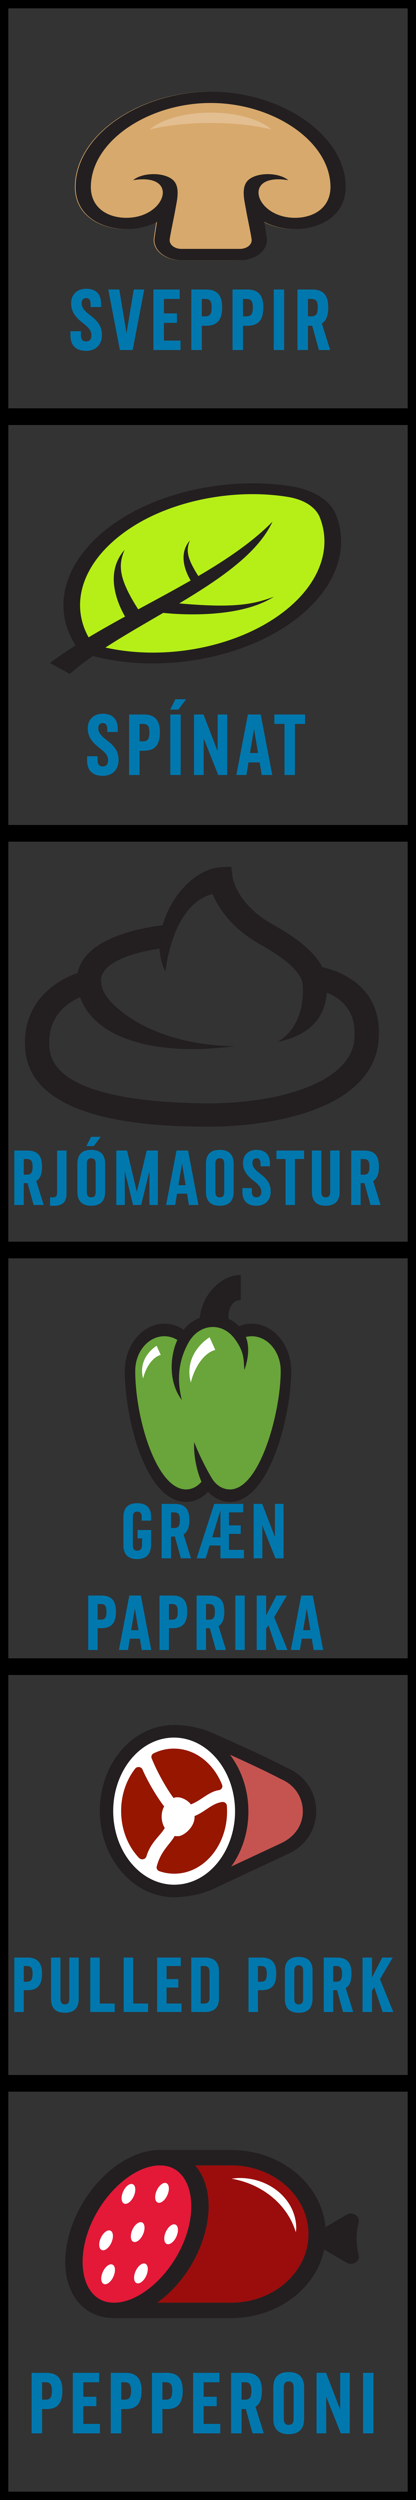 <svg width="50" height="300" viewBox="0 0 50 300" fill="none" xmlns="http://www.w3.org/2000/svg">
<rect x="0" y="0" width="50" height="300" fill="#333333" stroke="none"/>
<rect x="0.5" y="0.5" width="49" height="49" stroke="black"/>
<path fill-rule="evenodd" clip-rule="evenodd" d="M25.234 11C33.456 10.984 41.258 15.964 41.461 22.23C41.544 24.773 40.011 26.345 38.008 27.055C37.201 27.342 36.319 27.486 35.436 27.493C34.106 27.505 32.776 27.208 31.687 26.639L31.973 28.544C32.189 29.966 30.694 31.231 28.732 31.231H21.733C19.771 31.231 18.276 29.968 18.491 28.544L18.777 26.639C17.692 27.21 16.361 27.505 15.028 27.493C14.146 27.486 13.263 27.342 12.457 27.055C10.451 26.345 8.921 24.773 9.003 22.23C9.206 15.964 17.009 10.984 25.231 11H25.234Z" fill="#D8A96C"/>
<path fill-rule="evenodd" clip-rule="evenodd" d="M25.32 11C33.541 10.984 41.344 15.964 41.547 22.23C41.63 24.773 40.097 26.345 38.094 27.055C37.287 27.342 36.405 27.486 35.522 27.493C34.192 27.505 32.862 27.208 31.773 26.639L32.059 28.544C32.275 29.966 30.78 31.231 28.818 31.231H21.819C19.857 31.231 18.361 29.968 18.577 28.544L18.863 26.639C17.777 27.21 16.447 27.505 15.114 27.493C14.232 27.486 13.349 27.342 12.543 27.055C10.537 26.345 9.007 24.773 9.089 22.23C9.292 15.964 17.095 10.984 25.317 11H25.32ZM28.821 29.867C29.697 29.867 30.335 29.326 30.24 28.693C30.085 27.669 29.758 26.274 29.539 25.004C29.361 23.985 28.907 22.284 29.974 21.496C31.164 20.616 33.618 20.74 34.646 21.625C28.97 20.686 30.653 26.178 35.507 26.138C36.126 26.133 36.741 26.032 37.303 25.834C38.706 25.335 39.779 24.18 39.719 22.265C39.541 16.778 32.63 12.346 25.32 12.36C18.012 12.346 11.102 16.778 10.921 22.265C10.857 24.183 11.93 25.335 13.336 25.834C13.898 26.034 14.514 26.133 15.133 26.138C19.987 26.178 21.669 20.686 15.993 21.625C17.025 20.74 19.476 20.616 20.666 21.496C21.733 22.284 21.279 23.985 21.101 25.004C20.879 26.276 20.555 27.669 20.399 28.693C20.304 29.326 20.942 29.867 21.819 29.867H28.818H28.821Z" fill="#231F20"/>
<path d="M25.319 14.755C28.065 14.755 30.598 15.044 32.63 15.531C31.221 14.329 28.475 13.513 25.319 13.513C22.164 13.513 19.415 14.329 18.009 15.531C20.044 15.044 22.574 14.755 25.319 14.755Z" fill="#E2BE91"/>
<path d="M9.73 40.241C9.73 40.771 9.95 40.971 10.35 40.971C10.76 40.971 10.99 40.741 10.99 40.211C10.99 39.601 10.5 39.191 10.01 38.801C9.33 38.261 8.55 37.611 8.55 36.401C8.55 35.321 9.29 34.651 10.35 34.651C11.59 34.651 12.15 35.351 12.15 36.501V36.841H10.89V36.501C10.89 35.981 10.7 35.771 10.36 35.771C10 35.771 9.81 35.991 9.81 36.401C9.81 37.011 10.36 37.461 10.84 37.831C11.54 38.371 12.25 38.991 12.25 40.201C12.25 41.401 11.47 42.101 10.36 42.101C9.06 42.101 8.47 41.391 8.47 40.241V39.751H9.73V40.241ZM17.337 34.741L15.947 42.001H14.407L13.017 34.741H14.337L15.207 40.001L16.077 34.741H17.337ZM21.599 34.741V35.871H19.699V37.611H21.269V38.741H19.699V40.871H21.699V42.001H18.439V34.741H21.599ZM24.749 34.741C26.119 34.741 26.699 35.451 26.699 36.881C26.699 38.381 26.119 39.091 24.749 39.091H24.259V42.001H22.999V34.741H24.749ZM24.259 37.961H24.649C25.179 37.961 25.439 37.761 25.439 36.891C25.439 36.071 25.179 35.871 24.649 35.871H24.259V37.961ZM29.7 34.741C31.07 34.741 31.65 35.451 31.65 36.881C31.65 38.381 31.07 39.091 29.7 39.091H29.21V42.001H27.95V34.741H29.7ZM29.21 37.961H29.6C30.13 37.961 30.39 37.761 30.39 36.891C30.39 36.071 30.13 35.871 29.6 35.871H29.21V37.961ZM34.152 34.741V42.001H32.902V34.741H34.152ZM37.503 34.741C38.883 34.741 39.453 35.451 39.453 36.881C39.453 37.851 39.233 38.471 38.683 38.811L39.683 42.001H38.333L37.523 39.091H37.013V42.001H35.753V34.741H37.503ZM37.013 37.961H37.403C37.933 37.961 38.193 37.761 38.193 36.891C38.193 36.071 37.933 35.871 37.403 35.871H37.013V37.961Z" fill="#0078AE"/>
<rect x="0.5" y="50.5" width="49" height="49" stroke="black"/>
<path fill-rule="evenodd" clip-rule="evenodd" d="M15.104 62.823C20.647 59.229 28.274 57.922 34.863 59.004C37.164 59.381 38.842 60.469 39.423 61.961C41.093 66.233 39.076 71.177 33.532 74.772C27.018 78.995 17.632 80.06 10.427 77.804C6.947 73.133 8.589 67.047 15.104 62.823Z" fill="#B6EF18"/>
<path d="M18.393 79.61C15.404 79.61 12.576 79.198 9.99 78.388L9.678 78.29L9.525 78.085C5.749 73.016 7.708 66.698 14.398 62.363C19.922 58.782 28.079 57.221 35.113 58.374C37.754 58.807 39.731 60.089 40.398 61.799C42.212 66.445 39.856 71.592 34.246 75.23C29.955 78.012 24.178 79.61 18.4 79.61H18.393ZM11.176 77.319C13.403 77.976 15.83 78.313 18.393 78.313C23.643 78.313 28.906 76.856 32.823 74.314C37.937 70.998 40.094 66.326 38.452 62.12C37.96 60.858 36.56 59.953 34.617 59.634C28.247 58.592 20.843 60.016 15.81 63.284C9.814 67.171 7.977 72.781 11.176 77.319Z" fill="#231F20"/>
<path fill-rule="evenodd" clip-rule="evenodd" d="M32.917 71.605C30.284 72.609 27.846 72.961 21.542 72.409C26.473 69.466 31.006 66.372 32.75 62.601C30.35 65.039 27.23 67.141 23.84 69.126C22.427 66.926 22.353 65.968 22.829 64.855C21.335 66.552 22.384 68.77 22.915 69.66C20.863 70.834 18.733 71.975 16.611 73.123C14.27 69.45 14.177 67.849 14.98 65.973C12.534 68.752 14.099 72.367 15.027 73.988C11.824 75.743 8.703 77.546 6 79.562L8.391 80.872C11.309 78.293 15.499 75.948 19.619 73.545C20.352 73.629 28.458 74.468 32.91 71.61L32.917 71.605Z" fill="#231F20"/>
<path d="M11.73 91.24C11.73 91.77 11.95 91.97 12.35 91.97C12.76 91.97 12.99 91.74 12.99 91.21C12.99 90.6 12.5 90.19 12.01 89.8C11.33 89.26 10.55 88.61 10.55 87.4C10.55 86.32 11.29 85.65 12.35 85.65C13.59 85.65 14.15 86.35 14.15 87.5V87.84H12.89V87.5C12.89 86.98 12.7 86.77 12.36 86.77C12 86.77 11.81 86.99 11.81 87.4C11.81 88.01 12.36 88.46 12.84 88.83C13.54 89.37 14.25 89.99 14.25 91.2C14.25 92.4 13.47 93.1 12.36 93.1C11.06 93.1 10.47 92.39 10.47 91.24V90.75H11.73V91.24ZM17.267 85.74C18.637 85.74 19.217 86.45 19.217 87.88C19.217 89.38 18.637 90.09 17.267 90.09H16.777L16.777 93H15.517L15.517 85.74H17.267ZM16.777 88.96H17.167C17.697 88.96 17.957 88.76 17.957 87.89C17.957 87.07 17.697 86.87 17.167 86.87H16.777V88.96ZM21.438 85.15H20.458L21.078 83.91H22.368L21.438 85.15ZM21.718 85.74V93H20.468V85.74H21.718ZM23.32 93V85.74H24.459L26.16 90.16V85.74H27.309V93H26.23L24.48 88.61V93H23.32ZM29.866 91.49L29.616 93H28.405L29.796 85.74H31.335L32.725 93H31.456L31.206 91.49H29.866ZM31.015 90.36L30.535 87.46L30.046 90.36H31.015ZM36.666 85.74V86.87H35.446V93H34.196V86.87H32.976V85.74H36.666Z" fill="#0078AE"/>
<rect x="0.5" y="100.5" width="49" height="49" stroke="black"/>
<path d="M3.295 138.066C4.537 138.066 5.05 138.705 5.05 139.992C5.05 140.865 4.852 141.423 4.357 141.729L5.257 144.6H4.042L3.313 141.981H2.854V144.6H1.72L1.72 138.066H3.295ZM2.854 140.964H3.205C3.682 140.964 3.916 140.784 3.916 140.001C3.916 139.263 3.682 139.083 3.205 139.083H2.854V140.964ZM6.412 143.682C6.709 143.682 6.862 143.52 6.862 143.106V138.066H7.996V143.196C7.996 144.159 7.6 144.69 6.502 144.69H6.016V143.682H6.412ZM11.265 137.535H10.383L10.941 136.419H12.102L11.265 137.535ZM12.633 143.016C12.633 144.051 12.138 144.69 10.959 144.69C9.789 144.69 9.303 144.051 9.303 143.016V139.65C9.303 138.615 9.789 137.985 10.959 137.985C12.138 137.985 12.633 138.615 12.633 139.65V143.016ZM10.437 143.025C10.437 143.502 10.617 143.682 10.959 143.682C11.319 143.682 11.499 143.502 11.499 143.025V139.65C11.499 139.182 11.319 138.993 10.959 138.993C10.617 138.993 10.437 139.182 10.437 139.65V143.025ZM16.969 144.6H15.988L14.998 140.523V144.6H13.981V138.066H15.268L16.447 143.025L17.635 138.066H18.976V144.6H17.959V140.532L16.969 144.6ZM21.278 143.241L21.053 144.6H19.964L21.215 138.066H22.601L23.852 144.6H22.709L22.484 143.241H21.278ZM22.313 142.224L21.881 139.614L21.44 142.224H22.313ZM28.084 143.016C28.084 144.051 27.589 144.69 26.41 144.69C25.24 144.69 24.754 144.051 24.754 143.016V139.65C24.754 138.615 25.24 137.985 26.41 137.985C27.589 137.985 28.084 138.615 28.084 139.65V143.016ZM25.888 143.025C25.888 143.502 26.068 143.682 26.41 143.682C26.77 143.682 26.95 143.502 26.95 143.025V139.65C26.95 139.182 26.77 138.993 26.41 138.993C26.068 138.993 25.888 139.182 25.888 139.65V143.025ZM30.269 143.016C30.269 143.493 30.467 143.673 30.827 143.673C31.196 143.673 31.403 143.466 31.403 142.989C31.403 142.44 30.962 142.071 30.521 141.72C29.909 141.234 29.207 140.649 29.207 139.56C29.207 138.588 29.873 137.985 30.827 137.985C31.943 137.985 32.447 138.615 32.447 139.65V139.956H31.313V139.65C31.313 139.182 31.142 138.993 30.836 138.993C30.512 138.993 30.341 139.191 30.341 139.56C30.341 140.109 30.836 140.514 31.268 140.847C31.898 141.333 32.537 141.891 32.537 142.98C32.537 144.06 31.835 144.69 30.836 144.69C29.666 144.69 29.135 144.051 29.135 143.016V142.575H30.269V143.016ZM36.548 138.066V139.083H35.45V144.6H34.325V139.083H33.227V138.066H36.548ZM40.82 143.016C40.82 144.051 40.325 144.69 39.146 144.69C37.976 144.69 37.49 144.051 37.49 143.016V138.066H38.624V143.025C38.624 143.502 38.804 143.682 39.146 143.682C39.506 143.682 39.686 143.502 39.686 143.025V138.066H40.82V143.016ZM43.786 138.066C45.028 138.066 45.541 138.705 45.541 139.992C45.541 140.865 45.343 141.423 44.848 141.729L45.748 144.6H44.533L43.804 141.981H43.345V144.6H42.211V138.066H43.786ZM43.345 140.964H43.696C44.173 140.964 44.407 140.784 44.407 140.001C44.407 139.263 44.173 139.083 43.696 139.083H43.345V140.964Z" fill="#0078AE"/>
<path d="M38.743 116.062C37.865 114.352 35.914 112.668 32.825 110.958C28.508 108.568 27.979 105.413 27.961 105.295L27.792 104L26.438 104.073C26.075 104.094 22.827 104.395 20.415 108.866C20.001 109.638 19.742 110.345 19.544 111.023C18.525 111.152 16.808 111.429 15.069 111.972C11.033 113.24 9.662 115.113 9.334 116.758C6.483 117.721 2.537 120.492 3.044 126.04C3.862 134.947 19.396 135.138 24.501 135.2C24.681 135.2 24.865 135.2 25.045 135.2C29.61 135.2 34.135 134.5 37.541 133.257C42.358 131.501 45.105 128.668 45.483 125.07C46.199 118.261 40.576 116.464 38.743 116.062ZM42.588 124.79C42.034 130.054 33.214 132.405 25.056 132.405C24.883 132.405 24.71 132.405 24.537 132.405C16.322 132.305 6.425 131.075 5.943 125.797C5.601 122.064 7.998 120.374 9.626 119.664C10.068 120.904 10.871 122.026 12.052 122.951C14.514 124.88 18.413 125.894 23.126 125.894C24.75 125.894 26.467 125.773 28.26 125.531C28.26 125.531 19.457 125.815 13.892 120.783C12.873 119.861 12.218 118.913 12.142 117.752C11.994 115.484 16.235 114.234 19.177 113.839C19.263 115.498 19.846 116.516 19.89 116.589C19.89 116.589 20.624 108.523 25.556 107.28C26.229 108.897 27.792 111.408 31.37 113.389C35.798 115.841 36.339 117.506 36.378 118.109C36.752 123.508 33.304 125.049 33.304 125.049C37.998 124.097 39.114 121.364 39.273 119.124C40.824 119.723 42.959 121.209 42.581 124.797L42.588 124.79Z" fill="#231F20"/>
<rect x="0.5" y="150.5" width="49" height="49" stroke="black"/>
<path fill-rule="evenodd" clip-rule="evenodd" d="M25.694 158.413C26.873 158.413 27.936 159.001 28.686 159.943C29.197 159.672 29.764 159.521 30.361 159.521C32.636 159.521 34.482 161.718 34.482 164.426C34.482 169.805 31.838 179.405 27.747 179.405C26.669 179.405 25.71 178.783 25.113 177.826C24.516 178.783 23.559 179.405 22.478 179.405C18.323 179.405 15.743 170.316 15.743 164.426C15.743 161.718 17.589 159.521 19.864 159.521C20.787 159.521 21.637 159.883 22.326 160.49C23.072 159.231 24.302 158.41 25.694 158.41V158.413Z" fill="#69A53A"/>
<path fill-rule="evenodd" clip-rule="evenodd" d="M24.013 158.135C23.285 158.422 22.606 158.887 22.079 159.572C21.372 159.098 20.577 158.847 19.752 158.847C17.132 158.847 15 161.386 15 164.504C15 170.15 17.461 180.232 22.365 180.232C23.343 180.232 24.284 179.788 25 179.016C25.716 179.788 26.657 180.232 27.635 180.232C32.402 180.232 35 169.842 35 164.504C35 161.386 32.868 158.847 30.248 158.847C29.721 158.847 29.21 158.947 28.719 159.146C28.345 158.751 27.909 158.47 27.455 158.25C27.406 156.967 27.973 155.998 28.935 155.998V153C26.553 153 24.29 155.349 24.016 158.135H24.013ZM30.248 160.348C32.173 160.348 33.739 162.213 33.739 164.504C33.739 169.504 31.22 178.732 27.635 178.732C26.788 178.732 26.011 178.267 25.506 177.455L25.466 177.392C24.854 176.398 23.83 174.376 23.34 173.051C23.242 174.4 23.59 176.429 24.214 177.808C23.721 178.391 23.072 178.732 22.362 178.732C18.82 178.732 16.255 170.234 16.255 164.504C16.255 162.213 17.821 160.348 19.749 160.348C20.303 160.348 20.836 160.502 21.317 160.794C20.507 162.512 20.126 165.7 21.854 168.003C21.43 166.289 21.15 163.849 22.636 161.145L22.722 161.003C23.377 159.898 24.446 159.24 25.579 159.24C26.547 159.24 27.446 159.702 28.113 160.538L28.174 160.613C29.49 162.364 29.24 163.342 29.38 164.399C30.008 162.563 29.886 161.299 29.551 160.435C29.779 160.381 30.011 160.351 30.245 160.351L30.248 160.348Z" fill="#231F20"/>
<path fill-rule="evenodd" clip-rule="evenodd" d="M25.874 161.993L25.533 161.232L25.192 160.471C23.992 161.235 22.195 163.134 22.938 165.905C23.34 164.19 24.455 162.349 25.874 161.993Z" fill="white"/>
<path fill-rule="evenodd" clip-rule="evenodd" d="M19.319 162.593L19.072 162.044L18.826 161.495C17.961 162.047 16.66 163.418 17.199 165.419C17.488 164.181 18.296 162.85 19.319 162.593Z" fill="white"/>
<path d="M18.164 183.598V185.272C18.164 186.415 17.669 187.09 16.49 187.09C15.32 187.09 14.834 186.451 14.834 185.416V182.05C14.834 181.015 15.32 180.385 16.49 180.385C17.669 180.385 18.164 181.015 18.164 182.05V182.473H17.03V182.05C17.03 181.582 16.85 181.393 16.49 181.393C16.148 181.393 15.968 181.582 15.968 182.05V185.425C15.968 185.902 16.148 186.082 16.49 186.082C16.85 186.082 17.075 185.875 17.075 185.335V184.606H16.535V183.598H18.164ZM20.999 180.466C22.241 180.466 22.754 181.105 22.754 182.392C22.754 183.265 22.556 183.823 22.061 184.129L22.961 187H21.746L21.017 184.381H20.558V187H19.424V180.466H20.999ZM20.558 183.364H20.909C21.386 183.364 21.62 183.184 21.62 182.401C21.62 181.663 21.386 181.483 20.909 181.483H20.558V183.364ZM24.721 187H23.632L25.747 180.466H29.23V181.483H27.52V183.049H28.933V184.066H27.52V185.983H29.32V187H26.494V185.461H25.189L24.721 187ZM26.476 181.276L25.504 184.48H26.494V181.276H26.476ZM30.489 187V180.466H31.515L33.045 184.444V180.466H34.08V187H33.108L31.533 183.049V187H30.489ZM12.179 191.466C13.412 191.466 13.934 192.105 13.934 193.392C13.934 194.742 13.412 195.381 12.179 195.381H11.738V198H10.604V191.466H12.179ZM11.738 194.364H12.089C12.566 194.364 12.8 194.184 12.8 193.401C12.8 192.663 12.566 192.483 12.089 192.483H11.738V194.364ZM15.607 196.641L15.382 198H14.293L15.544 191.466H16.93L18.181 198H17.038L16.813 196.641H15.607ZM16.642 195.624L16.21 193.014L15.769 195.624H16.642ZM20.748 191.466C21.981 191.466 22.503 192.105 22.503 193.392C22.503 194.742 21.981 195.381 20.748 195.381H20.307V198H19.173V191.466H20.748ZM20.307 194.364H20.658C21.135 194.364 21.369 194.184 21.369 193.401C21.369 192.663 21.135 192.483 20.658 192.483H20.307L20.307 194.364ZM25.204 191.466C26.446 191.466 26.959 192.105 26.959 193.392C26.959 194.265 26.761 194.823 26.266 195.129L27.166 198H25.951L25.222 195.381H24.763V198H23.629V191.466H25.204ZM24.763 194.364H25.114C25.591 194.364 25.825 194.184 25.825 193.401C25.825 192.663 25.591 192.483 25.114 192.483H24.763V194.364ZM29.412 191.466V198H28.287V191.466H29.412ZM31.988 191.466V193.851L33.221 191.466H34.481L32.951 194.058L34.553 198H33.275L32.267 195.03L31.988 195.444V198H30.854V191.466H31.988ZM36.27 196.641L36.045 198H34.956L36.208 191.466H37.593L38.844 198H37.702L37.477 196.641H36.27ZM37.306 195.624L36.873 193.014L36.432 195.624H37.306Z" fill="#0078AE"/>
<rect x="0.5" y="200.5" width="49" height="49" stroke="black"/>
<path d="M26.405 209.636C26.405 209.636 34.796 212.109 35.782 213.809C36.769 215.509 37.428 218.138 36.276 219.529C35.125 220.92 31.506 223.084 29.86 223.857C28.214 224.631 25.412 225.097 25.412 225.097C25.412 225.097 28.543 223.393 28.543 219.373C28.543 215.354 28.214 212.418 27.391 211.645C26.568 210.872 26.405 209.636 26.405 209.636Z" fill="#C55450"/>
<path d="M22.126 208.089C22.126 208.089 28.048 210.562 28.708 213.035C29.366 215.509 29.203 221.228 27.722 222.928C26.242 224.628 24.596 226.639 22.952 226.792C21.306 226.948 16.536 226.019 15.713 224.937C14.89 223.855 13.246 220.764 13.08 218.599C12.915 216.435 12.915 214.118 13.738 212.571C14.561 211.024 15.055 209.942 16.041 209.325C17.027 208.707 19.331 207.934 19.331 207.934L22.129 208.089H22.126Z" fill="white"/>
<path d="M34.474 212.134C31.909 210.799 28.6 209.313 26.035 208.181C24.451 207.399 22.661 206.991 20.859 207C20.859 207 20.859 207 20.857 207C19.717 207.007 18.606 207.257 17.56 207.746C14.153 209.338 11.972 213.121 12 217.389C12.041 223.088 16.077 227.701 20.998 227.671C21.284 227.671 21.567 227.653 21.85 227.619C23.235 227.509 24.59 227.169 25.812 226.598C25.925 226.544 26.04 226.49 26.152 226.431L34.527 222.518C36.677 221.596 38.018 219.6 38.004 217.326C37.989 215.019 36.612 213.015 34.474 212.129V212.134ZM13.606 217.382C13.582 213.745 15.458 210.418 18.275 209.101C19.1 208.716 19.971 208.517 20.869 208.511C24.905 208.486 28.216 212.427 28.25 217.294C28.274 220.93 26.397 224.258 23.58 225.575C22.971 225.859 22.335 226.041 21.685 226.12C21.452 226.138 21.222 226.165 20.986 226.165C16.951 226.19 13.639 222.249 13.606 217.382ZM33.836 221.163L27.789 223.987C29.113 222.157 29.872 219.808 29.855 217.285C29.838 214.715 29.001 212.37 27.643 210.567C29.694 211.491 31.904 212.519 33.759 213.484C35.376 214.158 36.386 215.635 36.396 217.339C36.408 219.014 35.415 220.419 33.833 221.16L33.836 221.163Z" fill="#231F20"/>
<path fill-rule="evenodd" clip-rule="evenodd" d="M20.876 209.832C23.445 209.816 25.67 211.599 26.694 214.176C26.75 214.316 26.738 214.458 26.659 214.586C26.579 214.715 26.454 214.796 26.299 214.821C25.044 215.019 24.245 216.02 22.937 216.53C22.57 216.005 21.795 215.671 21.392 215.673C20.988 215.675 21.029 215.705 20.859 215.761C19.973 214.586 18.834 212.521 18.227 210.997C18.135 210.767 18.239 210.513 18.469 210.4C19.21 210.037 20.024 209.834 20.876 209.83V209.832ZM27.265 216.681C27.282 216.886 27.29 217.093 27.292 217.301C27.321 221.447 24.494 224.824 20.979 224.844C20.345 224.849 19.733 224.743 19.158 224.544C18.91 224.459 18.774 224.215 18.836 223.976C19.328 222.087 20.446 221.316 21.01 220.29C21.144 220.324 20.808 220.342 21.425 220.34C22.042 220.335 23.414 219.285 23.386 217.997V217.923C24.662 217.418 25.437 216.426 26.675 216.241C26.822 216.219 26.958 216.253 27.076 216.34C27.194 216.428 27.258 216.543 27.27 216.683L27.265 216.681ZM16.722 222.96C16.849 223.093 17.032 223.147 17.219 223.106C17.406 223.066 17.545 222.942 17.598 222.768C18.126 221.027 19.242 220.342 19.801 219.361C19.57 218.983 19.431 218.498 19.429 218.018C19.426 217.538 19.537 217.127 19.729 216.767C18.858 215.657 17.718 213.719 17.132 212.348C17.061 212.181 16.909 212.071 16.72 212.048C16.53 212.025 16.355 212.095 16.24 212.242C15.184 213.59 14.546 215.396 14.558 217.378C14.572 219.6 15.407 221.593 16.717 222.96H16.722Z" fill="#961600"/>
<path d="M3.295 234.908C4.528 234.908 5.05 235.547 5.05 236.834C5.05 238.184 4.528 238.823 3.295 238.823H2.854V241.442H1.72L1.72 234.908H3.295ZM2.854 237.806H3.205C3.682 237.806 3.916 237.626 3.916 236.843C3.916 236.105 3.682 235.925 3.205 235.925H2.854V237.806ZM9.461 239.858C9.461 240.893 8.966 241.532 7.787 241.532C6.617 241.532 6.131 240.893 6.131 239.858V234.908H7.265V239.867C7.265 240.344 7.445 240.524 7.787 240.524C8.147 240.524 8.327 240.344 8.327 239.867V234.908H9.461V239.858ZM11.986 234.908V240.425H13.786V241.442H10.852V234.908H11.986ZM16.002 234.908V240.425H17.802V241.442H14.868V234.908H16.002ZM21.729 234.908V235.925H20.019V237.491H21.432V238.508H20.019V240.425H21.819V241.442H18.885V234.908H21.729ZM24.645 234.908C25.825 234.908 26.32 235.547 26.32 236.582V239.777C26.32 240.803 25.825 241.442 24.645 241.442H22.989V234.908H24.645ZM24.123 240.425H24.564C24.979 240.425 25.186 240.218 25.186 239.687V236.663C25.186 236.132 24.979 235.925 24.564 235.925H24.123V240.425ZM31.446 234.908C32.679 234.908 33.201 235.547 33.201 236.834C33.201 238.184 32.679 238.823 31.446 238.823H31.005V241.442H29.871V234.908H31.446ZM31.005 237.806H31.356C31.833 237.806 32.067 237.626 32.067 236.843C32.067 236.105 31.833 235.925 31.356 235.925H31.005V237.806ZM37.567 239.858C37.567 240.893 37.072 241.532 35.893 241.532C34.723 241.532 34.237 240.893 34.237 239.858V236.492C34.237 235.457 34.723 234.827 35.893 234.827C37.072 234.827 37.567 235.457 37.567 236.492V239.858ZM35.371 239.867C35.371 240.344 35.551 240.524 35.893 240.524C36.253 240.524 36.433 240.344 36.433 239.867V236.492C36.433 236.024 36.253 235.835 35.893 235.835C35.551 235.835 35.371 236.024 35.371 236.492V239.867ZM40.49 234.908C41.732 234.908 42.245 235.547 42.245 236.834C42.245 237.707 42.047 238.265 41.552 238.571L42.452 241.442H41.237L40.508 238.823H40.049V241.442H38.915V234.908H40.49ZM40.049 237.806H40.4C40.877 237.806 41.111 237.626 41.111 236.843C41.111 236.105 40.877 235.925 40.4 235.925H40.049V237.806ZM44.708 234.908V237.293L45.941 234.908H47.2L45.67 237.5L47.273 241.442H45.995L44.986 238.472L44.708 238.886V241.442H43.574V234.908H44.708Z" fill="#0078AE"/>
<rect x="0.5" y="250.5" width="49" height="49" stroke="black"/>
<path fill-rule="evenodd" clip-rule="evenodd" d="M25.208 258.926C29.102 258.926 39.34 260.956 37.885 269.785C36.369 278.986 23.574 277.245 19.676 277.245C15.779 277.245 13.861 273.144 15.389 268.084C16.916 263.025 21.311 258.923 25.208 258.923V258.926Z" fill="#9B0D0D"/>
<path fill-rule="evenodd" clip-rule="evenodd" d="M19.225 258.926C23.119 258.926 25.041 263.027 23.513 268.087C21.985 273.147 17.591 277.248 13.693 277.248C9.796 277.248 7.878 273.147 9.406 268.087C10.934 263.027 15.328 258.926 19.225 258.926Z" fill="#E31937"/>
<path d="M13.694 278.171C11.971 278.171 10.501 277.524 9.443 276.298C7.774 274.368 7.384 271.211 8.4 267.846C10.065 262.323 14.822 258 19.226 258C20.948 258 22.418 258.647 23.477 259.873C25.145 261.804 25.535 264.963 24.52 268.328C22.855 273.848 18.097 278.171 13.694 278.171ZM19.226 259.849C15.834 259.849 11.8 263.731 10.412 268.328C9.577 271.095 9.839 273.721 11.098 275.174C11.757 275.938 12.629 276.325 13.697 276.325C17.088 276.325 21.122 272.443 22.507 267.849C23.342 265.079 23.08 262.456 21.824 261.002C21.165 260.239 20.293 259.852 19.226 259.852V259.849Z" fill="#231F20"/>
<path d="M27.801 278.171H13.693V276.322H27.801C32.915 276.322 37.077 272.627 37.077 268.087C37.077 263.547 32.915 259.849 27.801 259.849H19.225V258H27.801C34.067 258 39.163 262.524 39.163 268.087C39.163 273.65 34.067 278.171 27.801 278.171Z" fill="#231F20"/>
<path fill-rule="evenodd" clip-rule="evenodd" d="M37.971 267.93C39.191 267.21 40.414 266.49 41.636 265.77C41.972 265.572 42.387 265.578 42.716 265.778C43.048 265.981 43.198 266.322 43.112 266.671C42.792 267.946 42.771 269.259 43.112 270.613C43.201 270.959 43.048 271.303 42.719 271.506C42.387 271.709 41.972 271.712 41.636 271.514C40.414 270.794 39.194 270.077 37.974 269.357C37.696 269.194 37.544 268.94 37.544 268.642C37.544 268.344 37.696 268.092 37.974 267.927L37.971 267.93Z" fill="#231F20"/>
<path fill-rule="evenodd" clip-rule="evenodd" d="M15.807 267.852C16.005 267.191 16.5 266.658 16.908 266.658C17.317 266.658 17.488 267.194 17.289 267.852C17.091 268.512 16.597 269.048 16.188 269.048C15.78 269.048 15.609 268.512 15.807 267.852Z" fill="white"/>
<path fill-rule="evenodd" clip-rule="evenodd" d="M14.697 263.266C14.895 262.605 15.389 262.072 15.798 262.072C16.206 262.072 16.377 262.608 16.179 263.266C15.981 263.926 15.487 264.462 15.078 264.462C14.669 264.462 14.499 263.926 14.697 263.266Z" fill="white"/>
<path fill-rule="evenodd" clip-rule="evenodd" d="M18.732 263.143C18.93 262.483 19.424 261.947 19.832 261.947C20.241 261.947 20.412 262.483 20.214 263.143C20.015 263.804 19.521 264.34 19.113 264.34C18.704 264.34 18.533 263.804 18.732 263.143Z" fill="white"/>
<path fill-rule="evenodd" clip-rule="evenodd" d="M16.2 272.811C16.399 272.15 16.893 271.614 17.301 271.614C17.71 271.614 17.881 272.15 17.679 272.811C17.481 273.471 16.987 274.005 16.578 274.005C16.17 274.005 15.999 273.469 16.197 272.811H16.2Z" fill="white"/>
<path fill-rule="evenodd" clip-rule="evenodd" d="M12.252 272.914C12.45 272.253 12.944 271.717 13.352 271.717C13.761 271.717 13.932 272.253 13.734 272.914C13.535 273.574 13.041 274.11 12.633 274.11C12.224 274.11 12.053 273.574 12.252 272.914Z" fill="white"/>
<path fill-rule="evenodd" clip-rule="evenodd" d="M12.007 268.839C12.206 268.179 12.7 267.646 13.108 267.646C13.517 267.646 13.688 268.182 13.489 268.839C13.291 269.5 12.797 270.036 12.389 270.036C11.98 270.036 11.809 269.5 12.007 268.839Z" fill="white"/>
<path fill-rule="evenodd" clip-rule="evenodd" d="M19.823 268.112C20.021 267.451 20.515 266.918 20.924 266.918C21.332 266.918 21.503 267.454 21.305 268.112C21.107 268.772 20.613 269.308 20.204 269.308C19.795 269.308 19.625 268.772 19.823 268.112Z" fill="white"/>
<path fill-rule="evenodd" clip-rule="evenodd" d="M35.553 267.868C35.565 267.714 35.605 267.565 35.605 267.408C35.605 264.067 32.555 261.36 28.792 261.36C28.466 261.36 28.151 261.406 27.837 261.446C31.598 262.088 34.592 264.611 35.553 267.871V267.868Z" fill="white"/>
<path d="M5.55 284.74C6.92 284.74 7.5 285.45 7.5 286.88C7.5 288.38 6.92 289.09 5.55 289.09H5.06L5.06 292H3.8L3.8 284.74H5.55ZM5.06 287.96H5.45C5.98 287.96 6.24 287.76 6.24 286.89C6.24 286.07 5.98 285.87 5.45 285.87H5.06L5.06 287.96ZM11.911 284.74V285.87H10.011V287.61H11.581L11.581 288.74H10.011V290.87H12.011V292H8.751L8.751 284.74H11.911ZM15.062 284.74C16.432 284.74 17.012 285.45 17.012 286.88C17.012 288.38 16.432 289.09 15.062 289.09H14.572V292H13.312L13.312 284.74H15.062ZM14.572 287.96H14.962C15.492 287.96 15.752 287.76 15.752 286.89C15.752 286.07 15.492 285.87 14.962 285.87H14.572V287.96ZM20.013 284.74C21.383 284.74 21.963 285.45 21.963 286.88C21.963 288.38 21.383 289.09 20.013 289.09H19.523V292H18.263V284.74H20.013ZM19.523 287.96H19.913C20.443 287.96 20.703 287.76 20.703 286.89C20.703 286.07 20.443 285.87 19.913 285.87H19.523V287.96ZM26.374 284.74V285.87H24.474V287.61H26.044V288.74H24.474V290.87H26.474V292H23.214V284.74H26.374ZM29.525 284.74C30.905 284.74 31.475 285.45 31.475 286.88C31.475 287.85 31.255 288.47 30.705 288.81L31.705 292H30.355L29.545 289.09H29.035V292H27.775V284.74H29.525ZM29.035 287.96H29.425C29.955 287.96 30.215 287.76 30.215 286.89C30.215 286.07 29.955 285.87 29.425 285.87H29.035V287.96ZM36.55 290.24C36.55 291.39 36 292.1 34.69 292.1C33.39 292.1 32.85 291.39 32.85 290.24V286.5C32.85 285.35 33.39 284.65 34.69 284.65C36 284.65 36.55 285.35 36.55 286.5V290.24ZM34.11 290.25C34.11 290.78 34.31 290.98 34.69 290.98C35.09 290.98 35.29 290.78 35.29 290.25V286.5C35.29 285.98 35.09 285.77 34.69 285.77C34.31 285.77 34.11 285.98 34.11 286.5V290.25ZM38.048 292V284.74H39.188L40.888 289.16V284.74H42.038V292H40.958L39.208 287.61V292H38.048ZM44.884 284.74V292H43.634V284.74H44.884Z" fill="#0078AE"/>
</svg>
